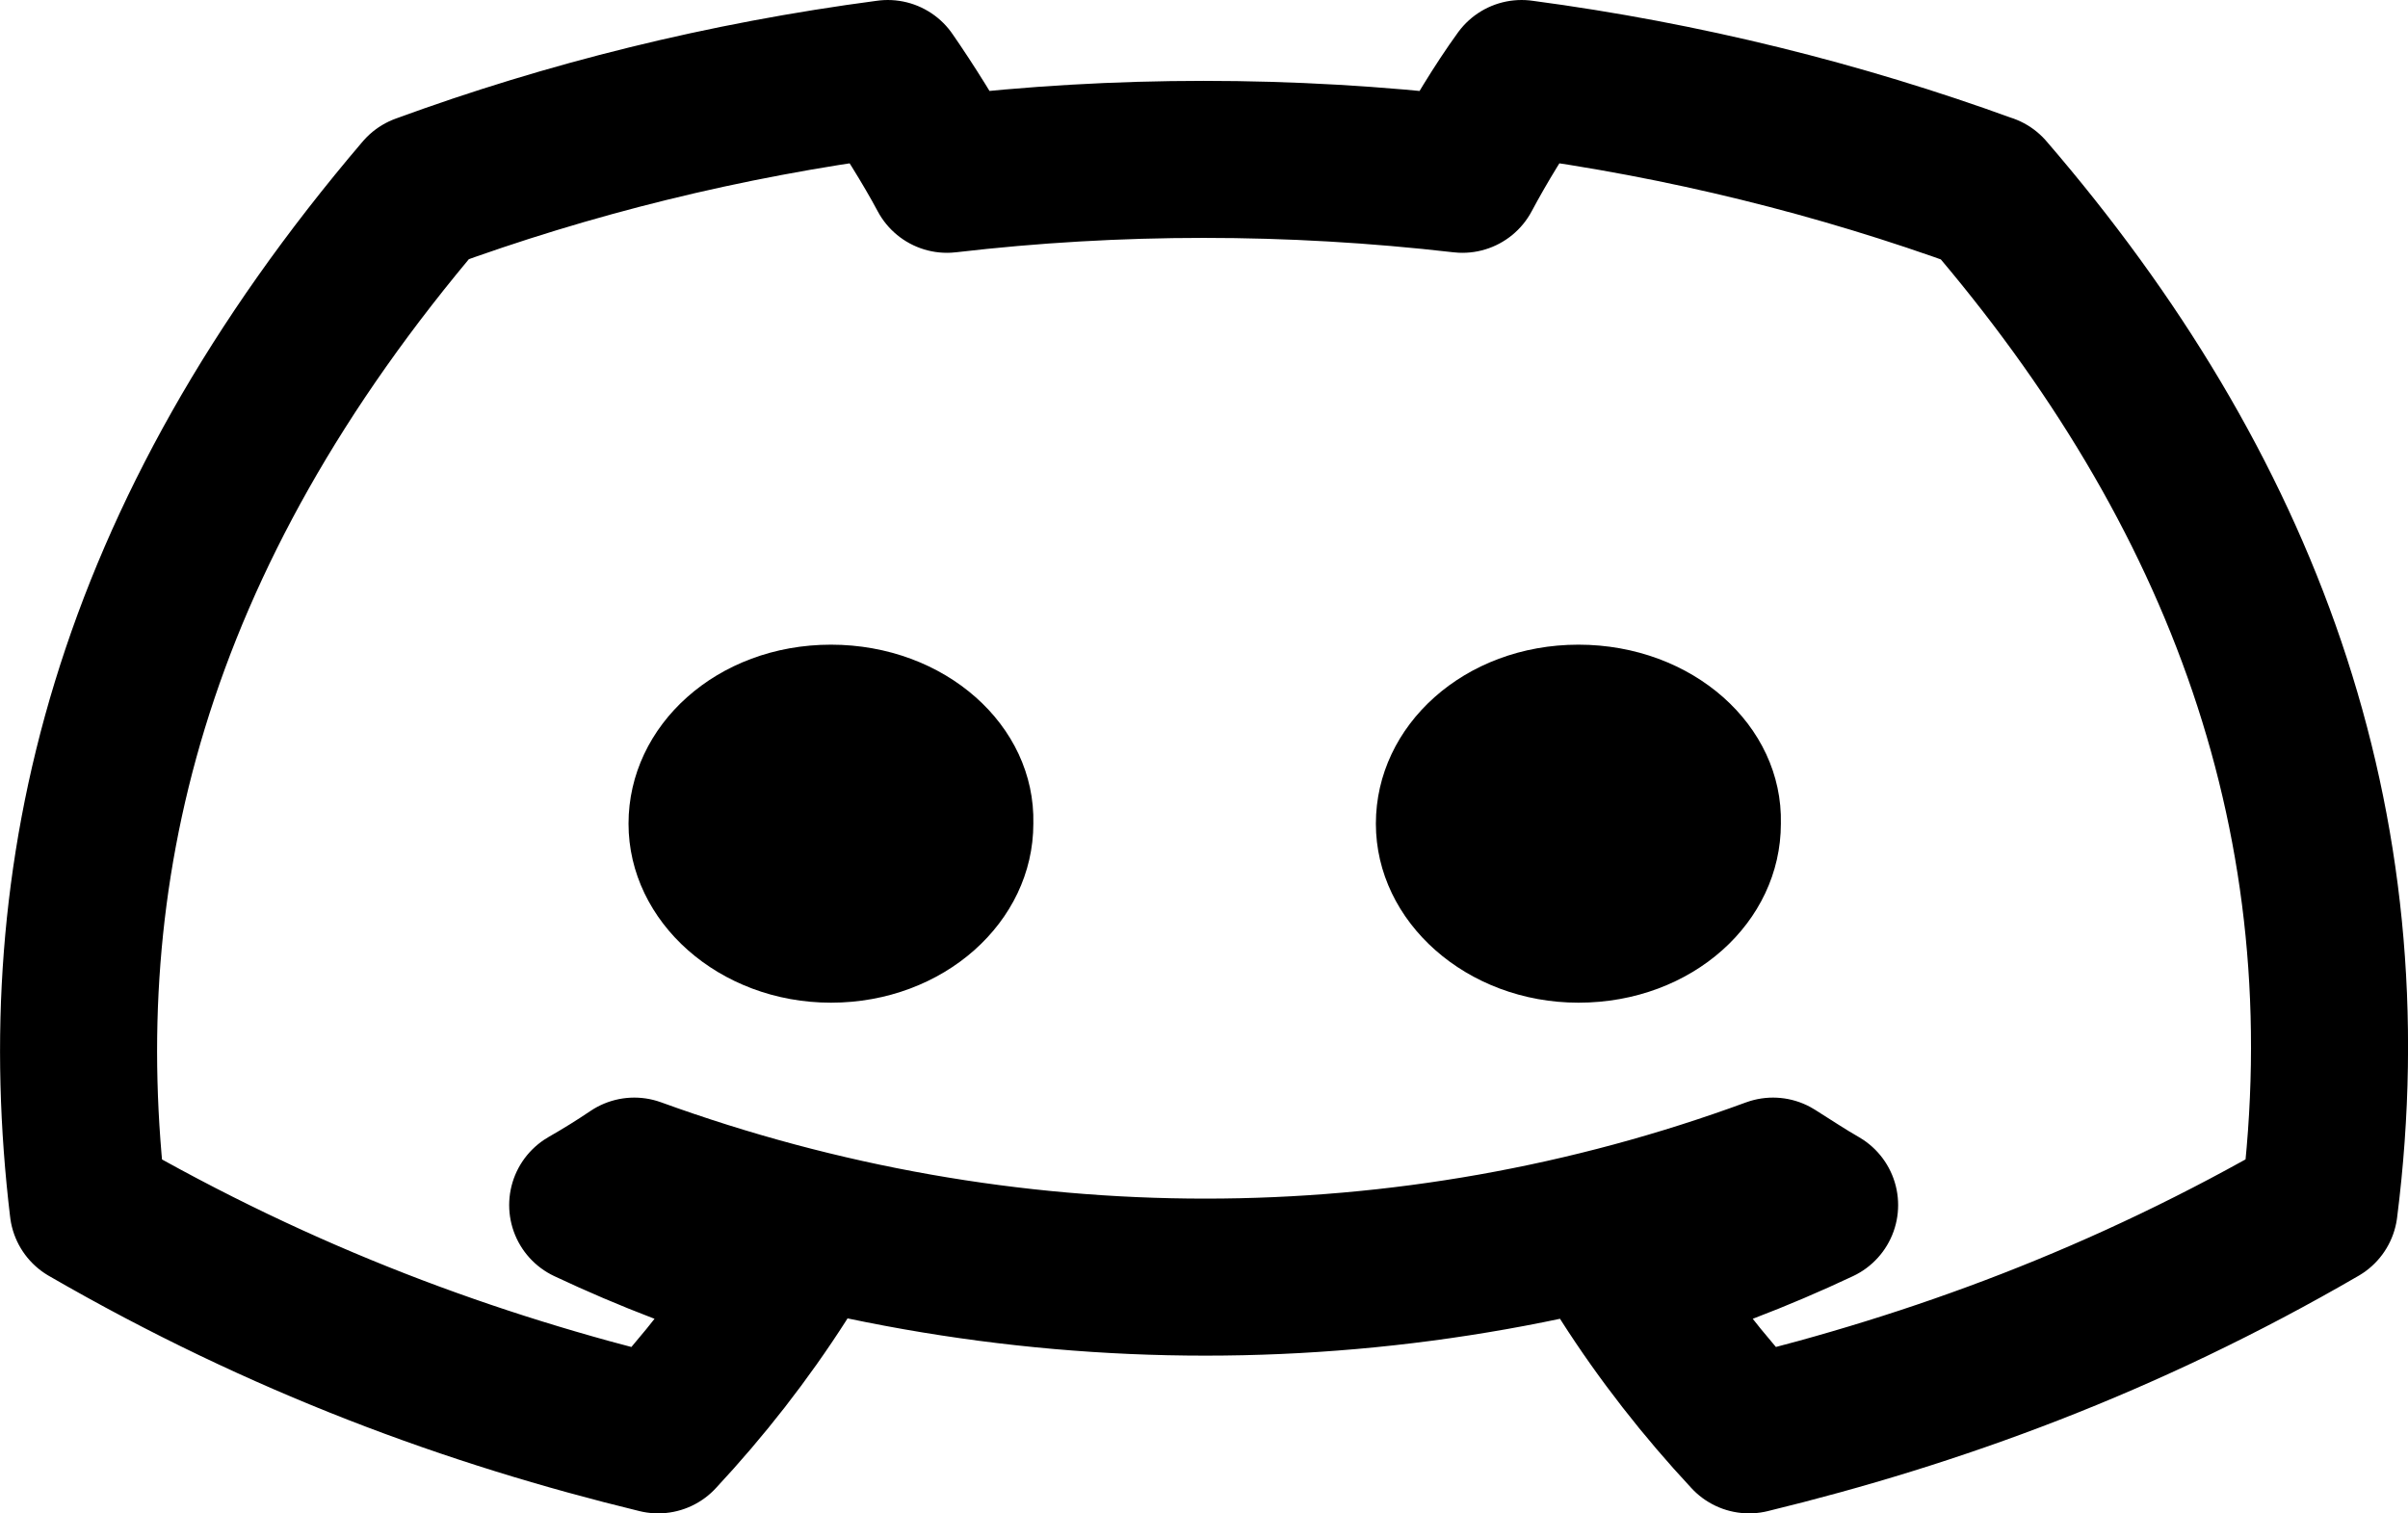 <?xml version="1.0" encoding="UTF-8"?>
<svg id="Layer_2" xmlns="http://www.w3.org/2000/svg" viewBox="0 0 138 86.74">
  <defs>
    <style>
      .cls-1 {
        fill: none;
        stroke: #000;
        stroke-linejoin: round;
        stroke-width: 9px;
      }
    </style>
  </defs>
  <g id="Layer_1-2" data-name="Layer_1">
    <g id="Discord">
      <path class="cls-1" d="M113.86,11.03c-8.41-3.06-17.34-5.29-26.66-6.53-1.17,1.61-2.48,3.78-3.39,5.49-9.92-1.14-19.76-1.14-29.54,0-.91-1.71-2.28-3.89-3.39-5.49-9.39,1.24-18.32,3.47-26.67,6.53C7.33,30.83,2.77,50.16,5.05,69.23c11.21,6.48,22.03,10.42,32.67,13.01,2.61-2.8,4.95-5.8,6.98-8.97-3.85-1.14-7.5-2.54-11.02-4.2.91-.52,1.83-1.09,2.67-1.66,21.25,7.72,44.27,7.72,65.26,0,.91.57,1.76,1.14,2.67,1.66-3.52,1.66-7.17,3.06-11.02,4.2,2.02,3.16,4.37,6.17,6.98,8.97,10.63-2.59,21.51-6.53,32.67-13.01,2.8-22.08-4.44-41.25-19.04-58.2Z"/>
      <path d="M47.62,57.47c-6.39,0-11.6-4.61-11.6-10.26s5.08-10.26,11.6-10.26,11.73,4.61,11.6,10.26c0,5.65-5.15,10.26-11.6,10.26Z"/>
      <path d="M90.46,57.47c-6.39,0-11.61-4.61-11.61-10.26s5.09-10.26,11.61-10.26,11.73,4.61,11.6,10.26c0,5.65-5.08,10.26-11.6,10.26Z"/>
    </g>
  </g>
</svg>